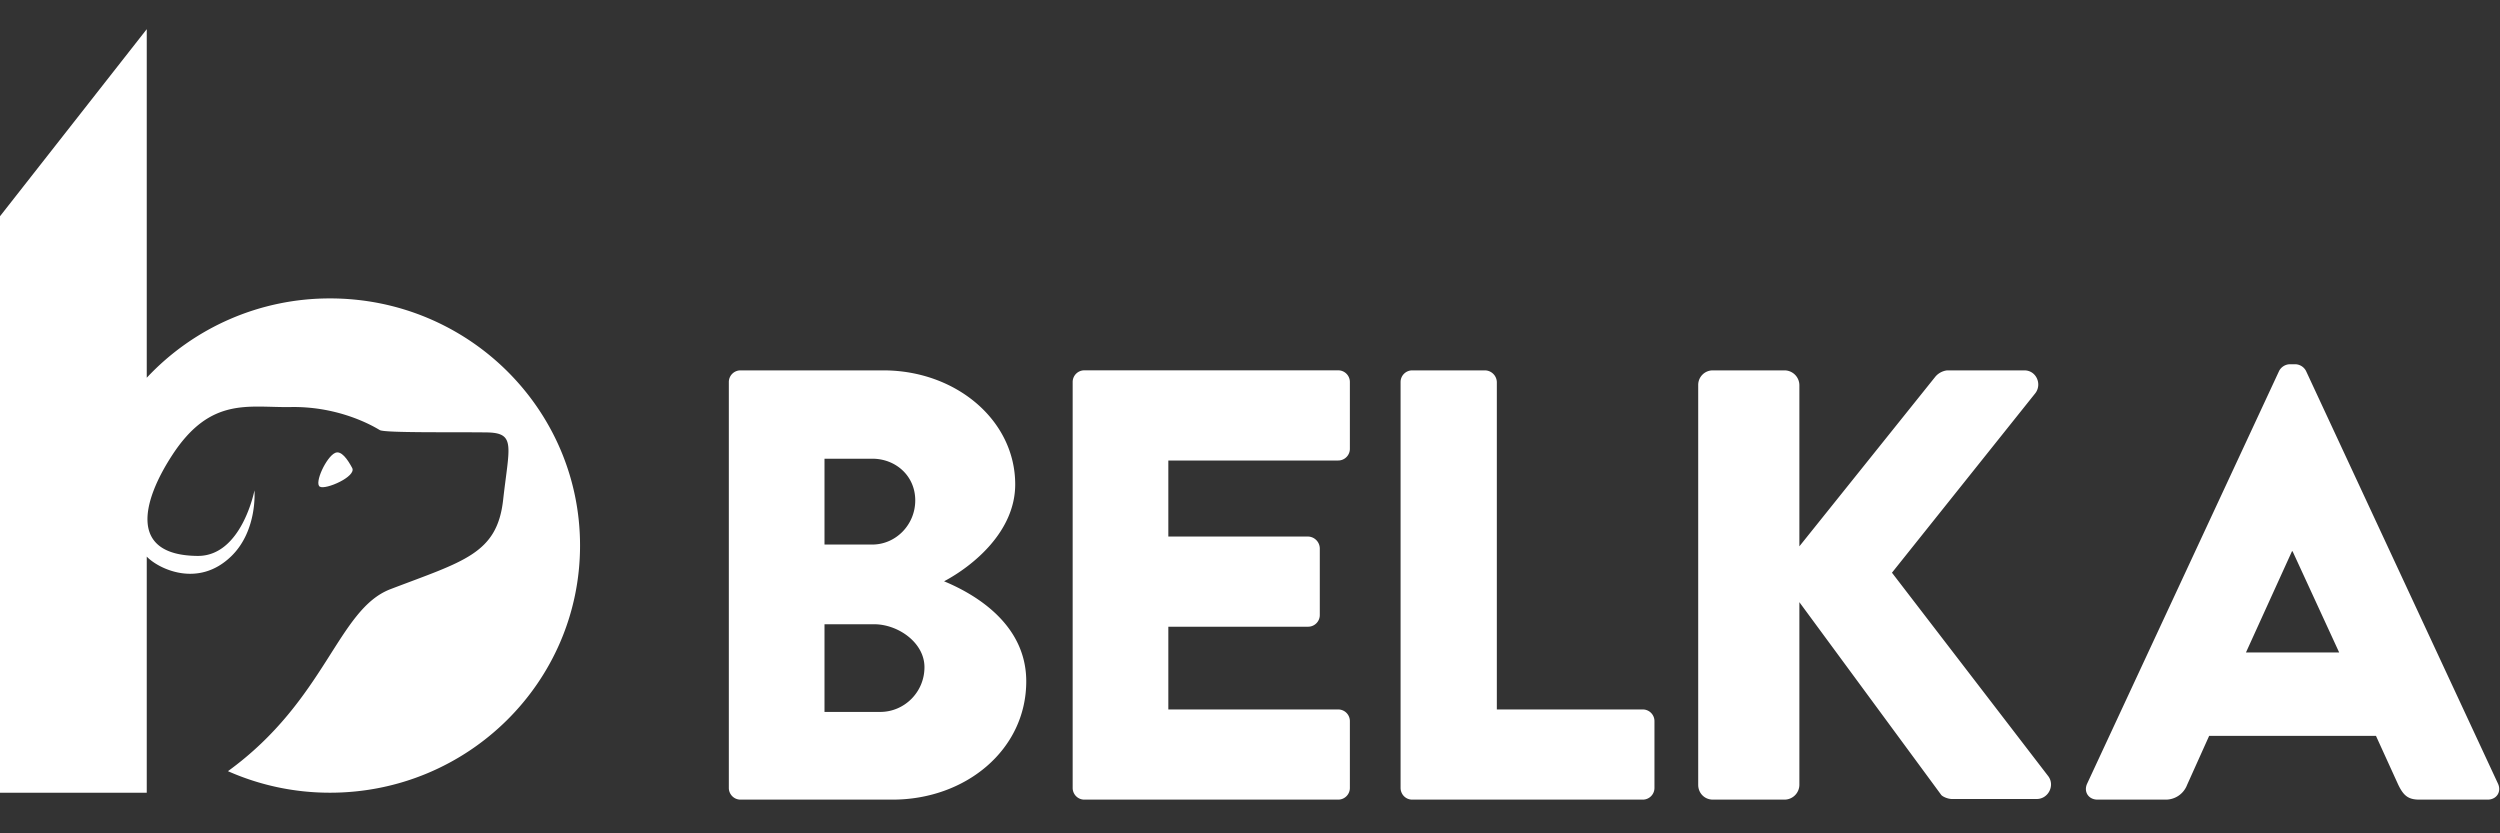 <svg width="60" height="20" viewBox="0 0 60 20" xmlns="http://www.w3.org/2000/svg"><rect x="0" y="0" width="60" height="20" fill="#333333" stroke="none"/><title>logo</title><g fill="#FFF"><path d="M8.452 11.23c-.111-.207-.264-.428-.41-.36-.213.097-.505.73-.366.81.138.083.887-.246.776-.45"/><path d="M7.92 7.162a6.01 6.01 0 0 0-4.398 1.904V.7L0 5.19v13.835h3.522v-5.667c.262.28 1.223.772 2.026-.006.638-.617.559-1.583.559-1.583s-.305 1.583-1.366 1.573c-1.678-.015-1.318-1.331-.607-2.42.922-1.416 1.84-1.134 2.846-1.153 1.189-.02 2.013.48 2.135.553.12.07 1.716.045 2.565.056.708.01.54.327.395 1.622-.145 1.295-.952 1.47-2.704 2.14-1.268.485-1.547 2.66-3.9 4.368a6.023 6.023 0 0 0 2.45.517c3.313 0 6-2.656 6-5.932 0-3.276-2.687-5.931-6-5.931zm9.572 11.75c0 .146.118.279.28.279h3.65c1.75 0 3.208-1.192 3.208-2.84 0-1.354-1.192-2.076-1.972-2.4.691-.367 1.707-1.191 1.707-2.325 0-1.545-1.428-2.737-3.164-2.737h-3.43a.28.28 0 0 0-.279.28v9.742zm2.296-5.843v-2.06h1.148c.56 0 1.03.411 1.03 1s-.47 1.06-1.03 1.06h-1.148zm0 4.017v-2.104h1.192c.574 0 1.207.441 1.207 1.03 0 .603-.486 1.074-1.06 1.074h-1.34zm5.956 1.825c0 .147.118.28.28.28h6.093a.28.28 0 0 0 .28-.28v-1.604a.28.28 0 0 0-.28-.28H28.04v-1.986h3.355a.28.28 0 0 0 .28-.28v-1.604a.29.29 0 0 0-.28-.28H28.04v-1.825h4.077a.28.28 0 0 0 .28-.28V9.168a.28.28 0 0 0-.28-.28h-6.093a.28.28 0 0 0-.28.28v9.743zm7.87 0c0 .147.117.28.28.28h5.533a.28.28 0 0 0 .28-.28v-1.604a.28.28 0 0 0-.28-.28h-3.503V9.169a.29.29 0 0 0-.28-.28h-1.75a.28.28 0 0 0-.28.28v9.743zm7.143-.073c0 .191.147.353.353.353h1.722a.358.358 0 0 0 .353-.353v-4.386l3.4 4.62c.029.045.161.104.264.104h2.031c.28 0 .442-.324.28-.545l-3.753-4.886 3.444-4.312c.162-.22.015-.544-.265-.544h-1.854a.437.437 0 0 0-.28.147l-3.267 4.076v-3.87a.358.358 0 0 0-.353-.353H41.11a.349.349 0 0 0-.353.353v9.595zm9.585.353h1.618a.548.548 0 0 0 .53-.353l.53-1.178h4.003l.53 1.163c.132.28.25.368.515.368h1.634c.22 0 .338-.191.25-.383l-4.607-9.904a.299.299 0 0 0-.25-.162h-.147a.299.299 0 0 0-.25.162l-4.607 9.904c-.088.192.03.383.25.383zm3.561-3.532l1.104-2.428h.015l1.118 2.428h-2.237z"/></g></svg>